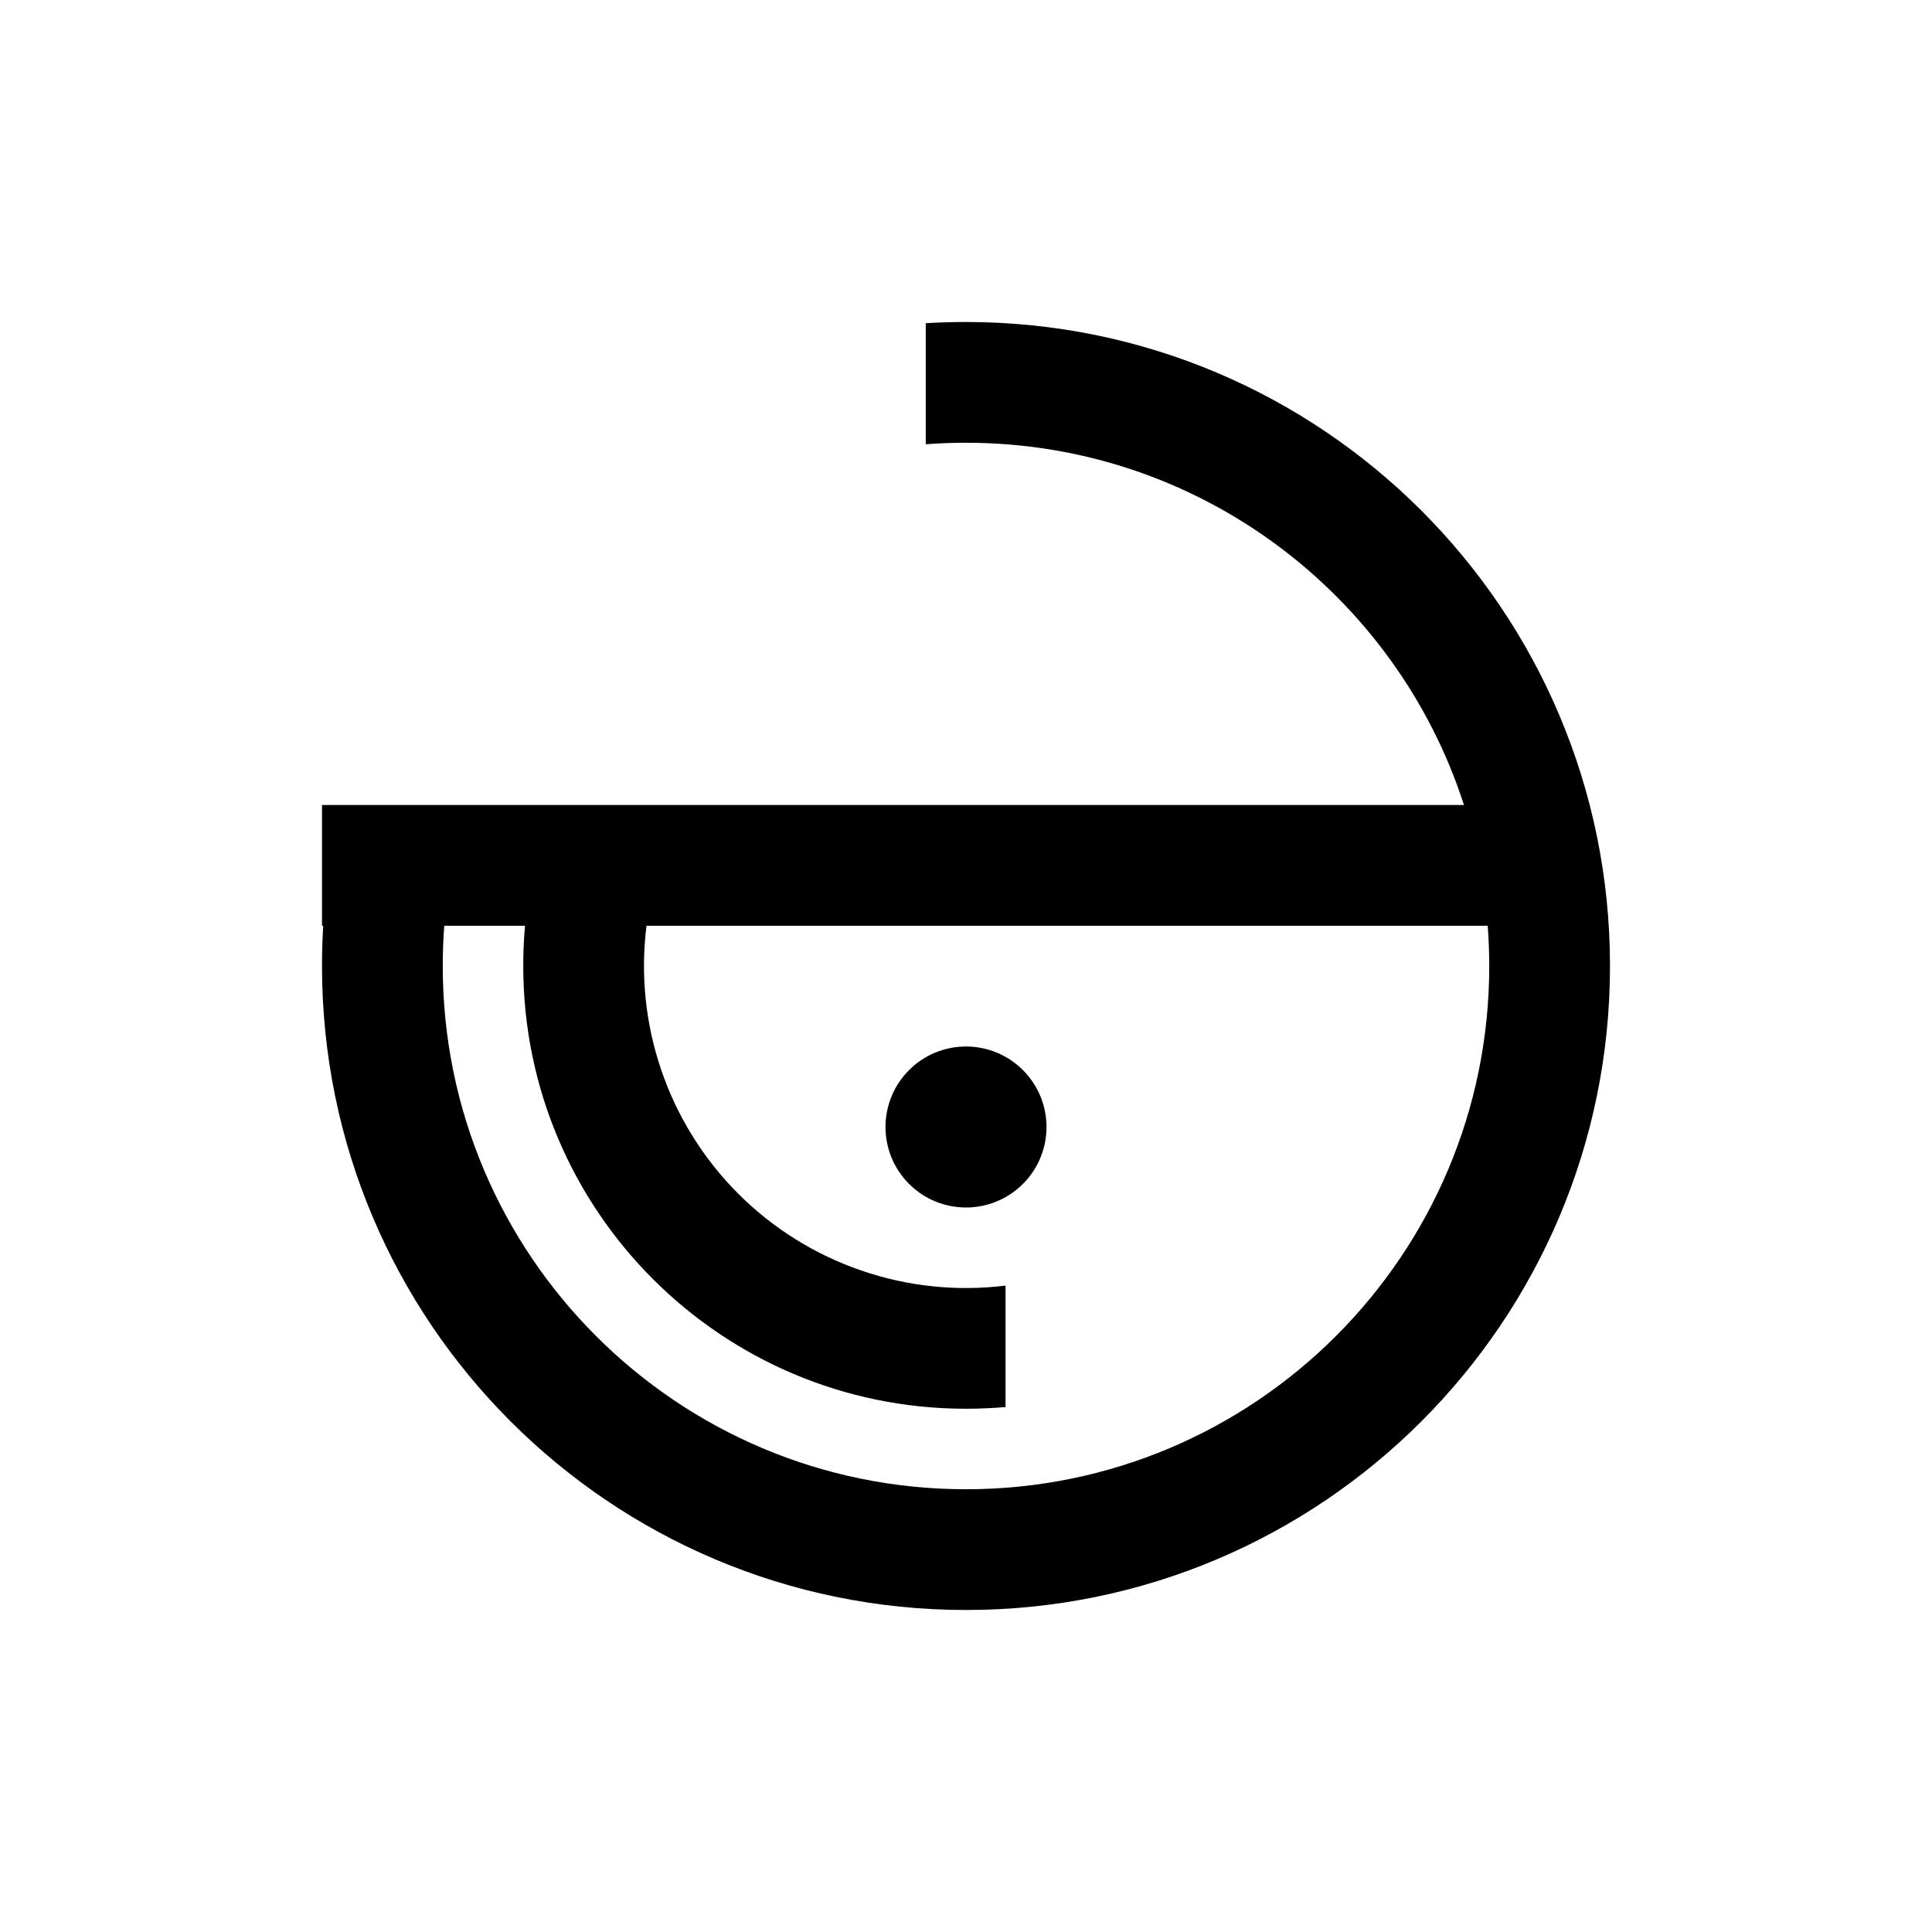 <svg width="24" height="24" viewBox="0 0 24 24" fill="none" xmlns="http://www.w3.org/2000/svg">
<path fill-rule="evenodd" clip-rule="evenodd" d="M4 12C4 11.832 4.005 11.665 4.015 11.5H4V10H18.186C17.343 7.388 14.892 5.5 12 5.5C11.832 5.5 11.665 5.506 11.5 5.519V4.015C11.665 4.005 11.832 4 12 4C16.419 4 20 7.581 20 12C20 16.418 16.419 20 12 20C7.581 20 4 16.419 4 12ZM5.5 12C5.5 11.832 5.506 11.665 5.519 11.5H6.522C6.507 11.665 6.5 11.832 6.5 12C6.5 15.037 8.962 17.5 12 17.5C12.165 17.5 12.33 17.492 12.491 17.479V15.97C11.887 16.045 11.273 15.981 10.697 15.782C10.121 15.584 9.598 15.257 9.168 14.826C8.738 14.395 8.412 13.871 8.215 13.294C8.018 12.718 7.955 12.104 8.031 11.5H18.481C18.493 11.665 18.5 11.832 18.5 12C18.5 15.59 15.59 18.5 12 18.5C8.41 18.5 5.5 15.59 5.5 12ZM12 15C12.265 15 12.52 14.895 12.707 14.707C12.895 14.52 13 14.265 13 14C13 13.735 12.895 13.48 12.707 13.293C12.52 13.105 12.265 13 12 13C11.735 13 11.48 13.105 11.293 13.293C11.105 13.48 11 13.735 11 14C11 14.265 11.105 14.52 11.293 14.707C11.48 14.895 11.735 15 12 15Z" fill="black"/>
</svg>
